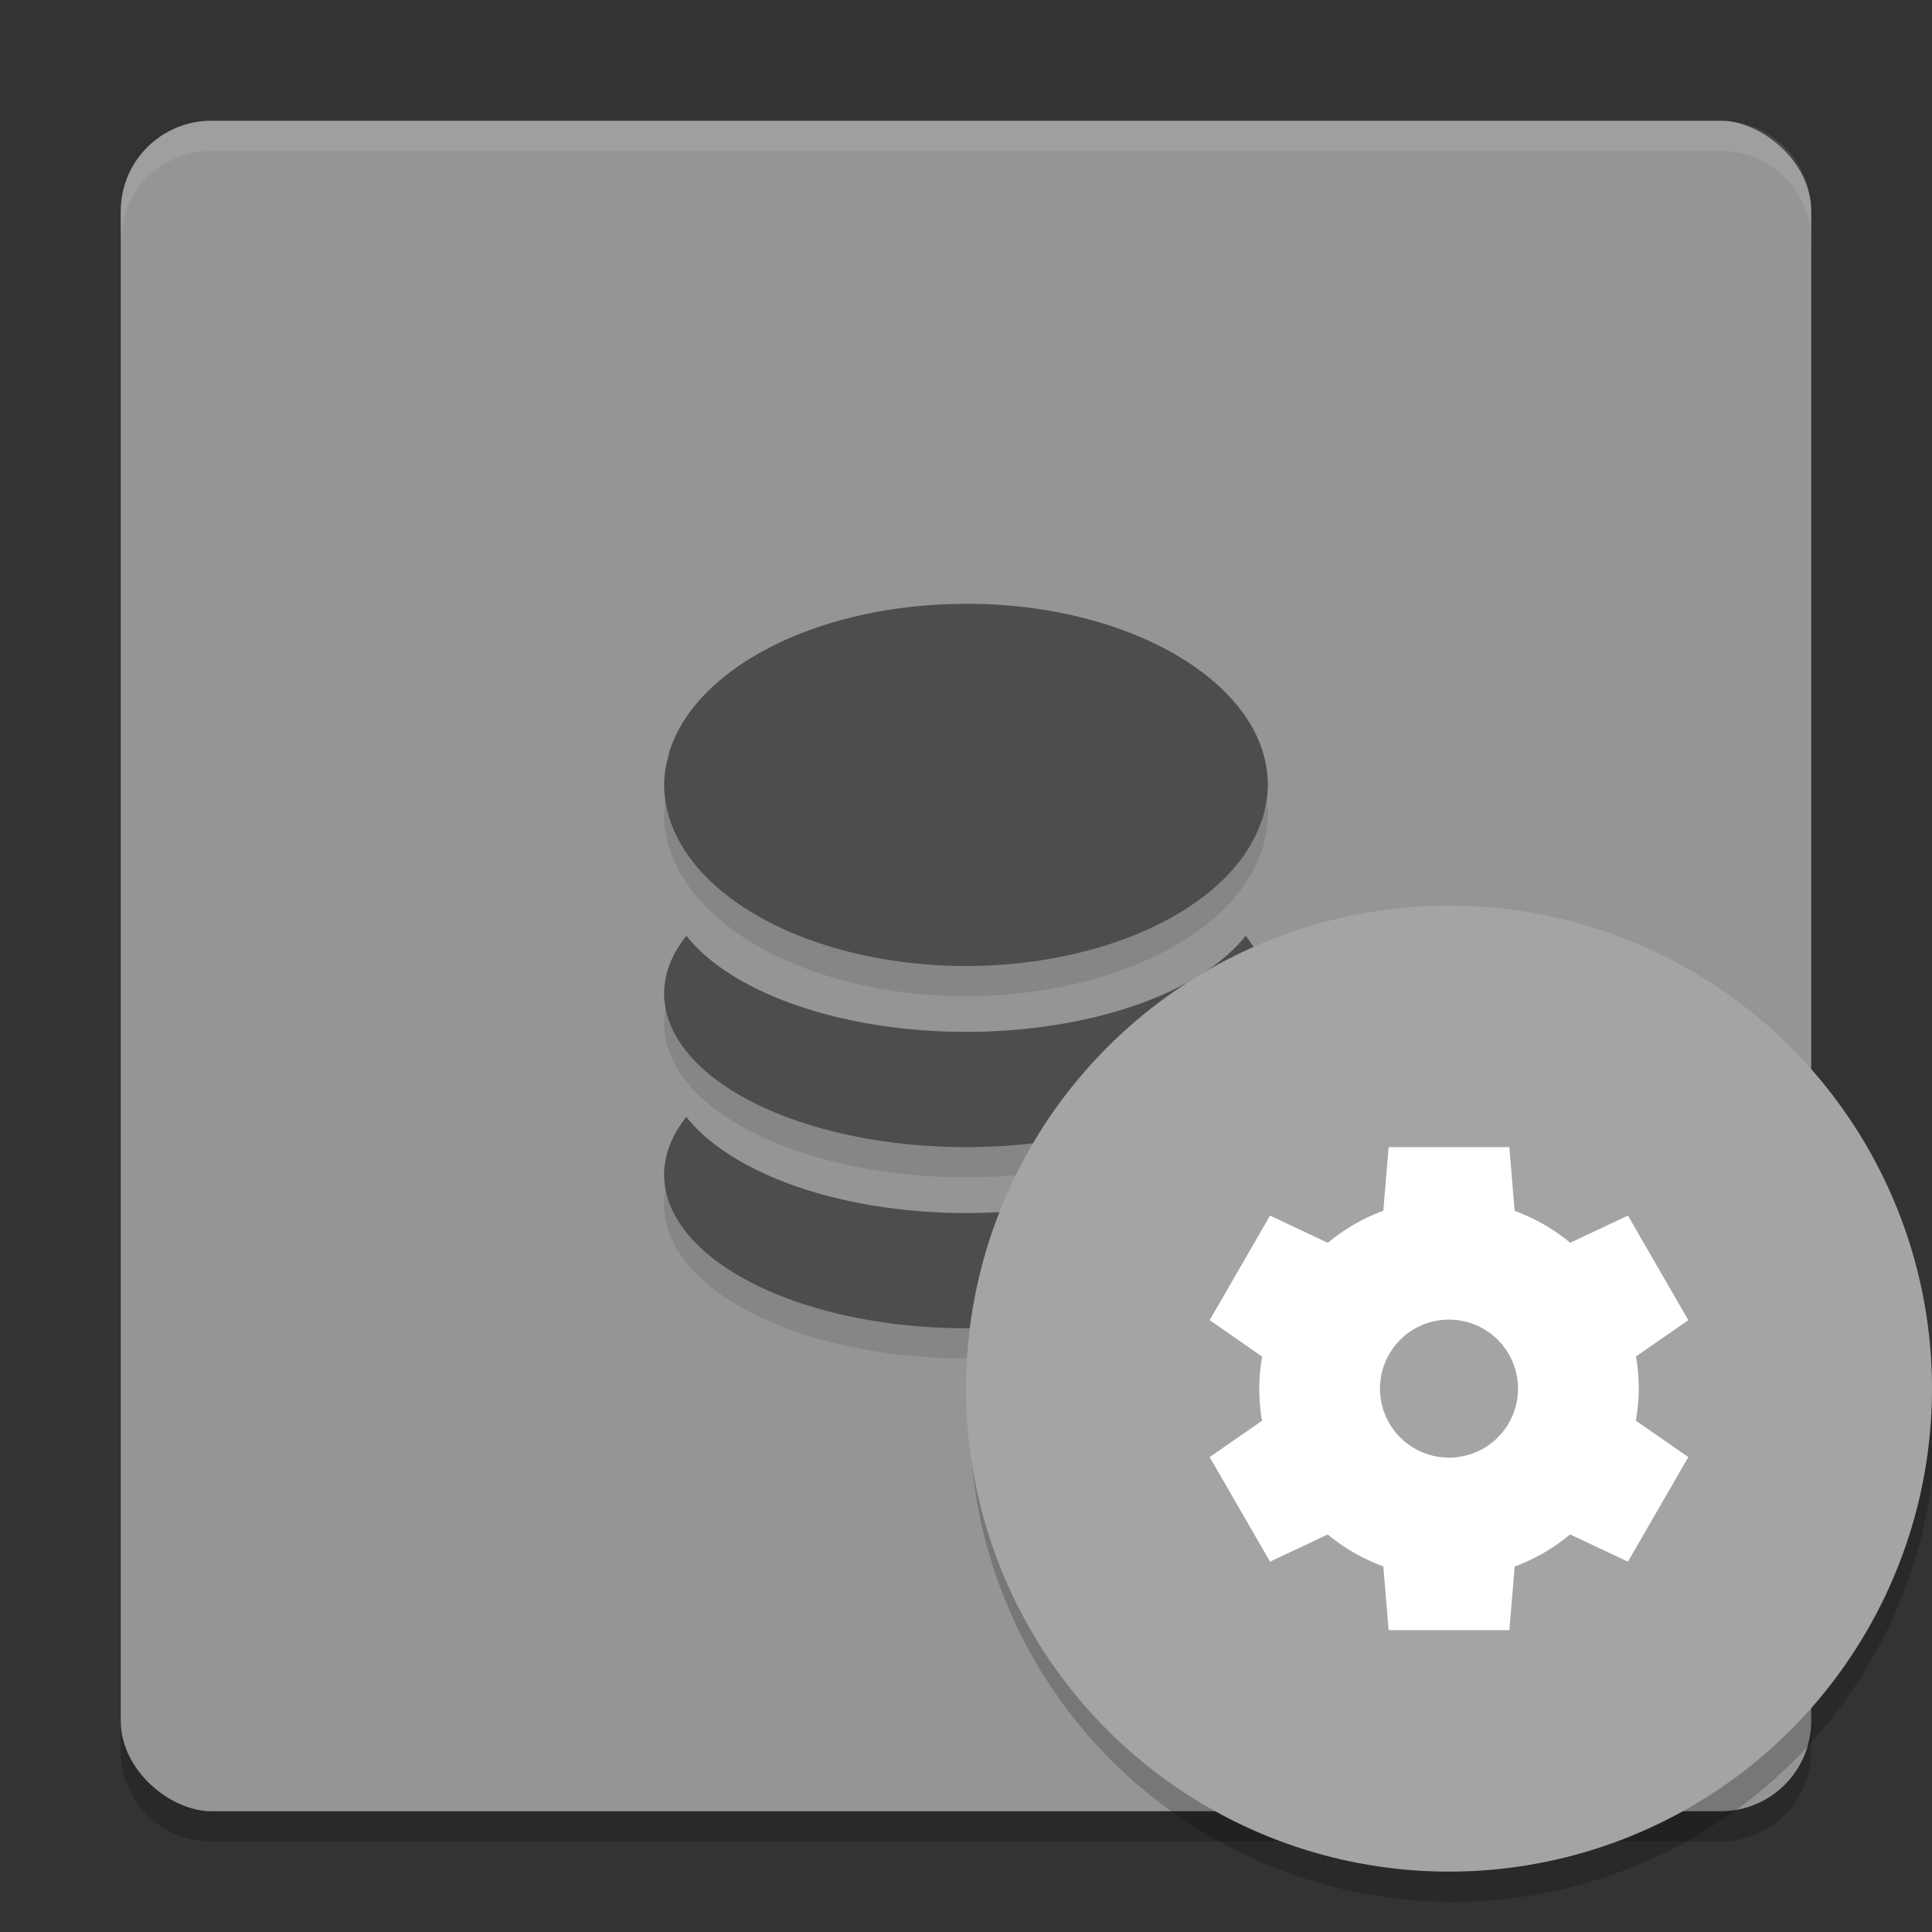 <svg xmlns="http://www.w3.org/2000/svg" width="64" height="64" version="1">
 <rect width="100%" height="100%" fill="#333333" stroke="none"/>
 <path style="opacity:0.2" d="m 4,56 0,2 c 0,1.662 1.338,3 3,3 l 50,0 c 1.662,0 3,-1.338 3,-3 l 0,-2 c 0,1.662 -1.338,3 -3,3 L 7,59 C 5.338,59 4,57.662 4,56 Z"/>
 <rect style="fill:#959595" width="56" height="56" x="-60" y="-60" rx="3" ry="3" transform="matrix(0,-1,-1,0,0,0)"/>
 <path style="opacity:0.1;fill:#ffffff" d="M 7 4 C 5.338 4 4 5.338 4 7 L 4 8 C 4 6.338 5.338 5 7 5 L 57 5 C 58.662 5 60 6.338 60 8 L 60 7 C 60 5.338 58.662 4 57 4 L 7 4 z"/>
 <path style="opacity:0.1" d="M 32.004,21 32,21.004 c -4.195,0 -7.779,1.551 -9.264,3.748 -0.125,0.184 -0.234,0.373 -0.328,0.566 -0.089,0.183 -0.166,0.368 -0.227,0.559 a 10,5.998 0 0 0 -0.041,0.176 c -0.034,0.129 -0.071,0.257 -0.092,0.389 A 10,5.998 0 0 0 22,27.002 c 5.5e-4,0.195 0.019,0.389 0.051,0.582 a 10,5.998 0 0 0 0.137,0.562 10,5.998 0 0 0 0.23,0.561 10,5.998 0 0 0 0.318,0.545 A 10,5.998 0 0 0 32,33 a 10,5.998 0 0 0 9.264,-3.748 10,5.998 0 0 0 0.002,-0.006 10,5.998 0 0 0 0.271,-0.463 c 0.016,-0.03 0.036,-0.061 0.051,-0.092 a 10,5.998 0 0 0 0.164,-0.398 c 0.023,-0.063 0.052,-0.124 0.072,-0.188 a 10,5.998 0 0 0 0.082,-0.334 c 0.019,-0.088 0.04,-0.173 0.053,-0.262 A 10,5.998 0 0 0 42,27.002 10,5.998 0 0 0 41.947,26.404 C 41.855,25.82 41.618,25.267 41.268,24.75 39.782,22.553 36.198,21 32.004,21 Z M 22.736,32 A 10,5.091 0 0 0 22,33.91 10,5.091 0 0 0 32,39 10,5.091 0 0 0 42,33.908 10,5.091 0 0 0 41.264,32 10,5.091 0 0 1 32,35.182 10,5.091 0 0 1 22.736,32 Z m 0,6 A 10,5.091 0 0 0 22,39.908 10,5.091 0 0 0 32,45 10,5.091 0 0 0 42,39.91 10,5.091 0 0 0 41.264,38 10,5.091 0 0 1 32,41.184 10,5.091 0 0 1 22.736,38 Z"/>
 <path style="fill:#4d4d4d" d="M 32.004,20 32,20.004 c -4.195,0 -7.779,1.551 -9.264,3.748 -0.125,0.184 -0.234,0.373 -0.328,0.566 -0.089,0.183 -0.166,0.368 -0.227,0.559 a 10,5.998 0 0 0 -0.041,0.176 c -0.034,0.129 -0.071,0.257 -0.092,0.389 A 10,5.998 0 0 0 22,26.002 c 5.5e-4,0.195 0.019,0.389 0.051,0.582 a 10,5.998 0 0 0 0.137,0.562 10,5.998 0 0 0 0.23,0.561 10,5.998 0 0 0 0.318,0.545 A 10,5.998 0 0 0 32,32 a 10,5.998 0 0 0 9.264,-3.748 10,5.998 0 0 0 0.002,-0.006 10,5.998 0 0 0 0.271,-0.463 c 0.016,-0.03 0.036,-0.061 0.051,-0.092 a 10,5.998 0 0 0 0.164,-0.398 c 0.023,-0.063 0.052,-0.124 0.072,-0.188 a 10,5.998 0 0 0 0.082,-0.334 c 0.019,-0.088 0.04,-0.173 0.053,-0.262 A 10,5.998 0 0 0 42,26.002 10,5.998 0 0 0 41.947,25.404 C 41.855,24.82 41.618,24.267 41.268,23.75 39.782,21.553 36.198,20 32.004,20 Z M 22.736,31 A 10,5.091 0 0 0 22,32.91 10,5.091 0 0 0 32,38 10,5.091 0 0 0 42,32.908 10,5.091 0 0 0 41.264,31 10,5.091 0 0 1 32,34.182 10,5.091 0 0 1 22.736,31 Z m 0,6 A 10,5.091 0 0 0 22,38.908 10,5.091 0 0 0 32,44 10,5.091 0 0 0 42,38.91 10,5.091 0 0 0 41.264,37 10,5.091 0 0 1 32,40.184 10,5.091 0 0 1 22.736,37 Z"/>
 <path style="opacity:0.2;fill-rule:evenodd" d="m 64.085,45.848 a 16,16 0 0 1 -15.958,15.152 16,16 0 0 1 -15.958,-14.848 16,16 0 0 0 -0.042,0.848 16,16 0 0 0 16,16 16,16 0 0 0 16,-16 16,16 0 0 0 -0.042,-1.152 z"/>
 <circle style="fill:#a4a4a4;fill-rule:evenodd" cx="48" cy="46" r="16"/>
 <path style="fill:#ffffff" d="m 46,38 -0.176,2.107 a 6.286,6.286 0 0 0 -1.837,1.063 l -1.915,-0.902 -2,3.464 1.739,1.208 a 6.286,6.286 0 0 0 -0.096,1.06 6.286,6.286 0 0 0 0.091,1.065 l -1.734,1.203 2,3.464 1.911,-0.9 a 6.286,6.286 0 0 0 1.841,1.056 l 0.176,2.112 4,0 0.176,-2.107 a 6.286,6.286 0 0 0 1.837,-1.063 l 1.915,0.902 2,-3.464 -1.739,-1.208 a 6.286,6.286 0 0 0 0.096,-1.06 6.286,6.286 0 0 0 -0.091,-1.065 l 1.734,-1.203 -2,-3.464 -1.911,0.9 a 6.286,6.286 0 0 0 -1.842,-1.056 l -0.176,-2.112 -4,0 z m 2,5.714 a 2.286,2.286 0 0 1 2.286,2.286 A 2.286,2.286 0 0 1 48,48.286 2.286,2.286 0 0 1 45.714,46 2.286,2.286 0 0 1 48,43.714 Z"/>
</svg>
